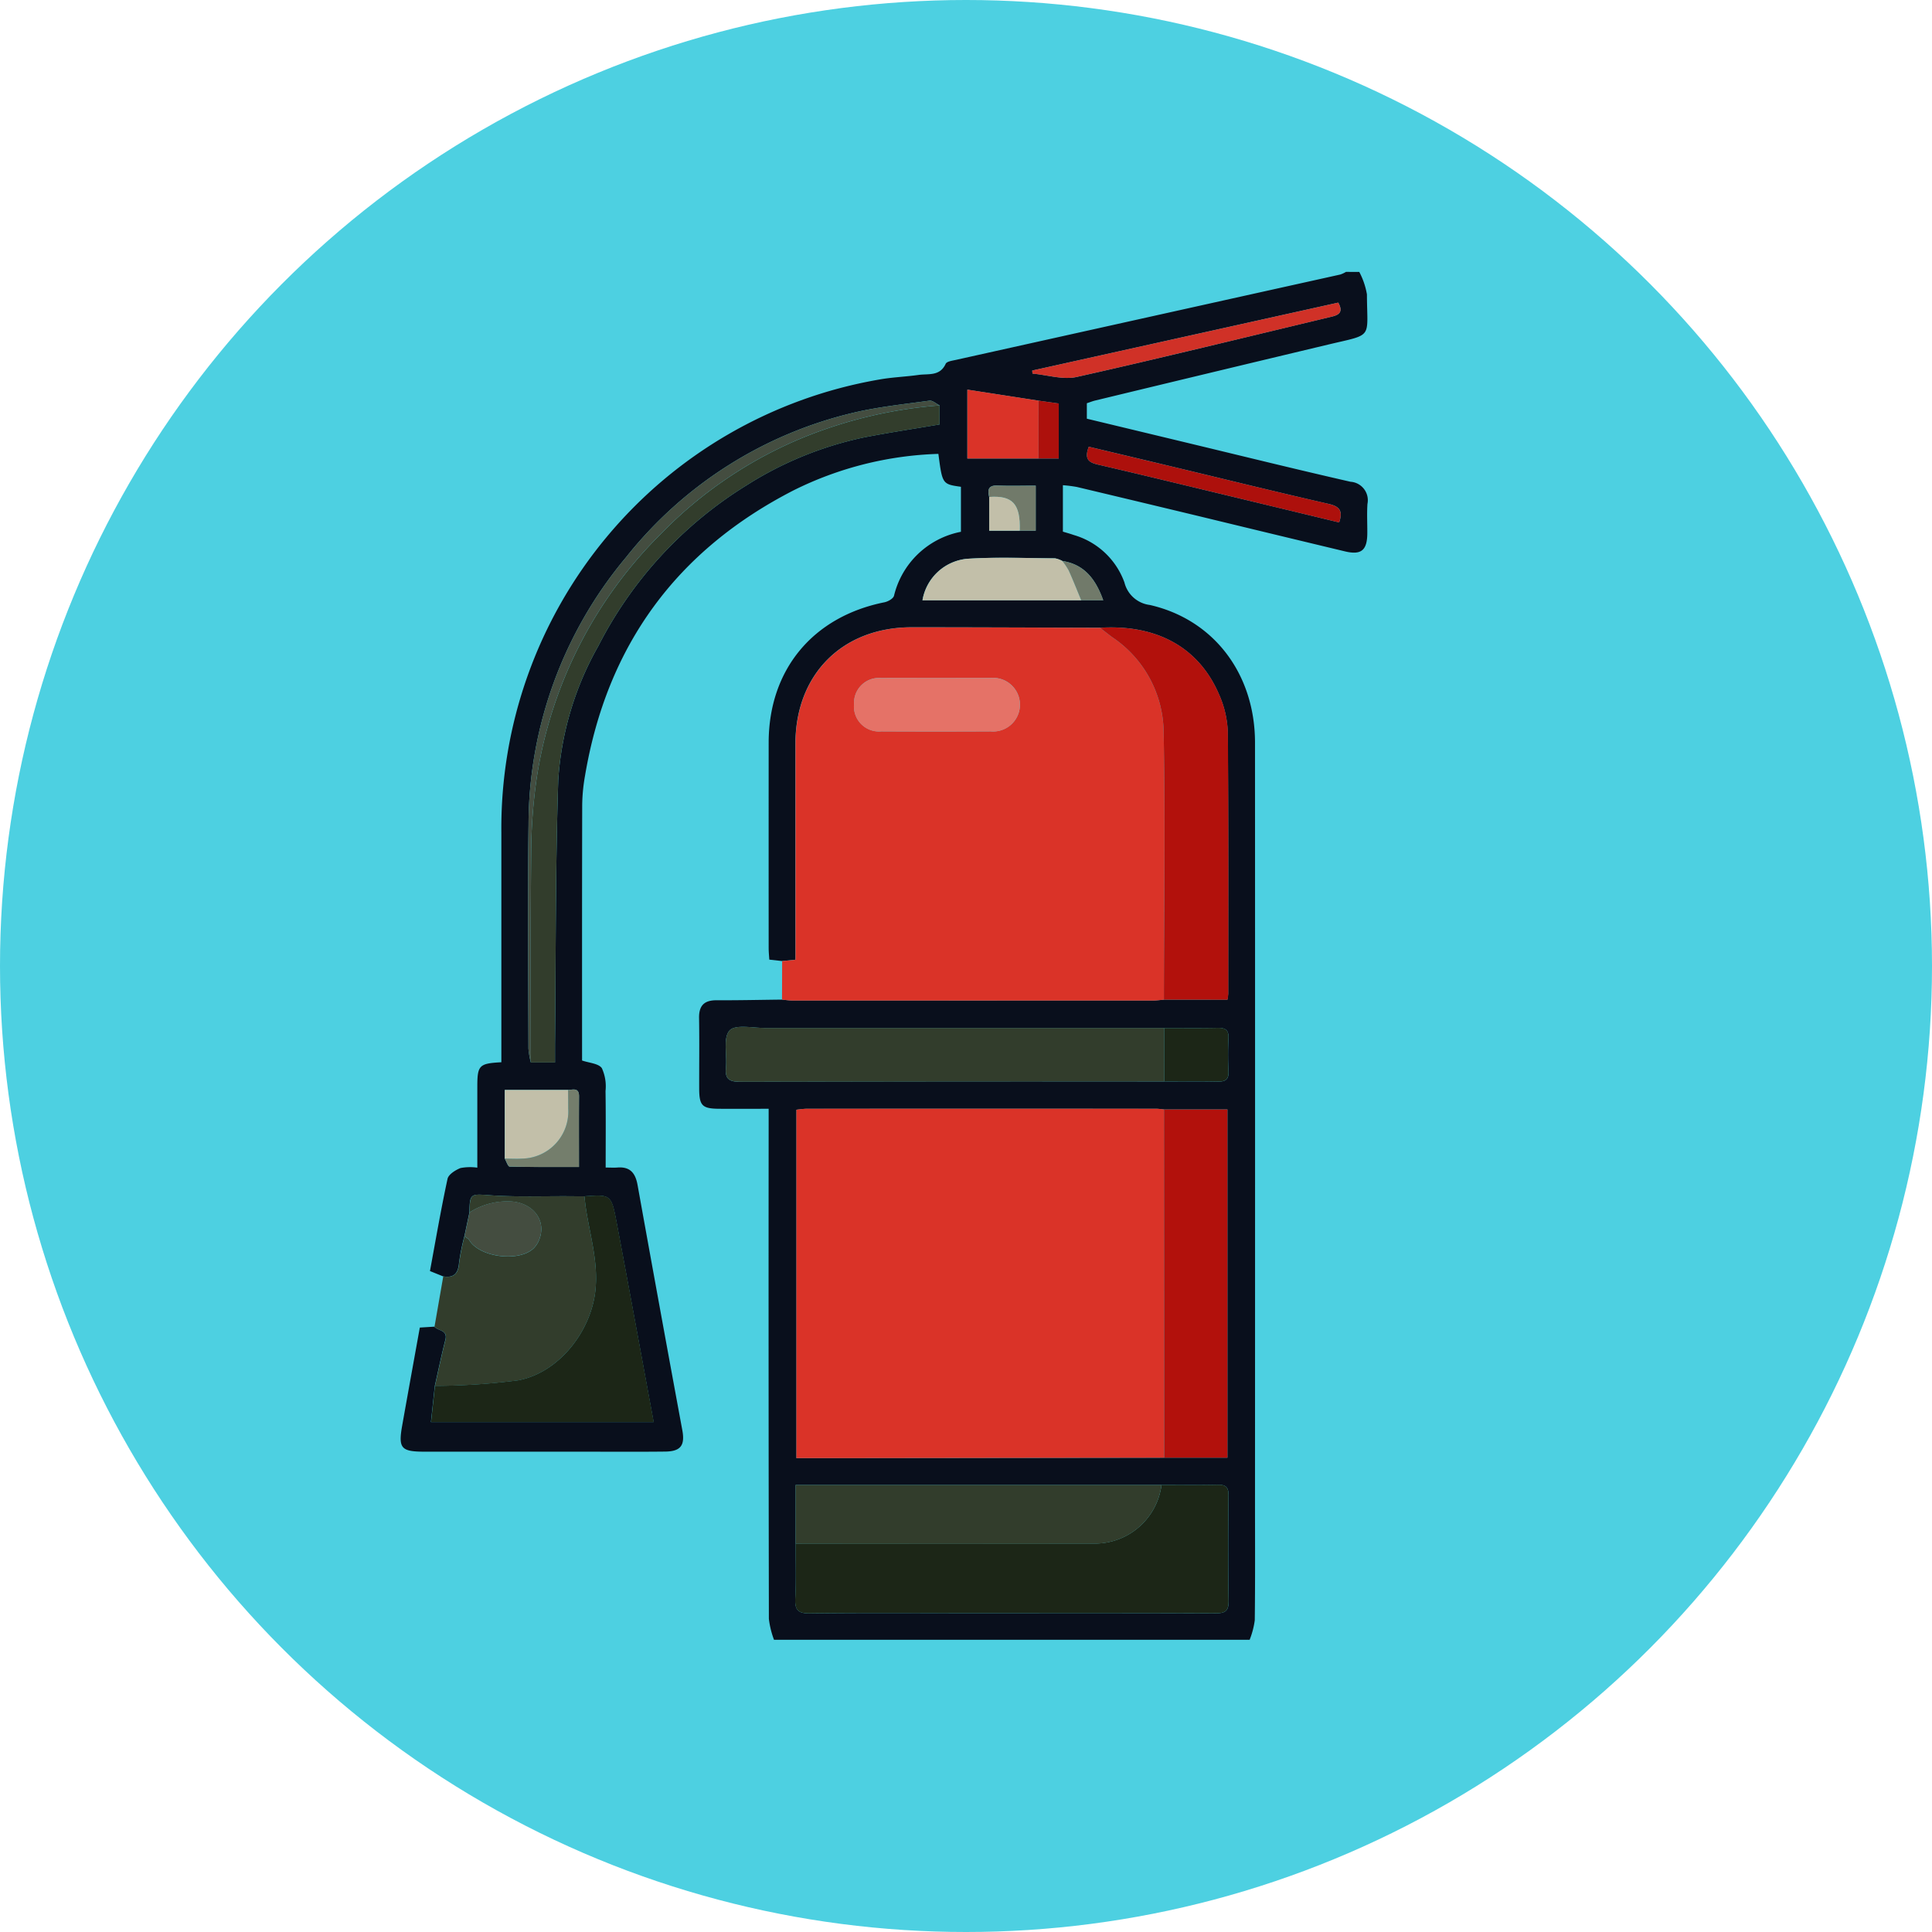 <svg xmlns="http://www.w3.org/2000/svg" width="191" height="191" viewBox="0 0 191 191">
  <g id="Grupo_906774" data-name="Grupo 906774" transform="translate(-966.376 -7104)">
    <circle id="Elipse_6505" data-name="Elipse 6505" cx="95.5" cy="95.5" r="95.5" transform="translate(966.376 7104)" fill="#4dd0e1"/>
    <g id="Grupo_901819" data-name="Grupo 901819" transform="translate(1234.556 6963.355)">
      <path id="Trazado_630086" data-name="Trazado 630086" d="M-133.8,167.528a7.414,7.414,0,0,1,.757,2.221c.013,4.455.69,3.883-3.818,4.958q-11.533,2.751-23.057,5.537c-.256.062-.5.162-.815.265v1.529l9.917,2.384c5.38,1.292,10.752,2.62,16.146,3.85a1.832,1.832,0,0,1,1.677,2.2c-.063.964-.007,1.936-.014,2.9-.011,1.678-.6,2.167-2.2,1.785q-7.174-1.719-14.343-3.459-6.083-1.464-12.17-2.911a13.137,13.137,0,0,0-1.381-.173v4.591c.33.1.7.2,1.062.328a7.554,7.554,0,0,1,5.021,4.692,2.959,2.959,0,0,0,2.518,2.229c6.354,1.455,10.39,6.847,10.392,13.617q.011,37.5,0,75c0,3.917.024,7.835-.024,11.751a8.162,8.162,0,0,1-.506,1.933h-47.023a8.881,8.881,0,0,1-.507-2.063q-.043-24.4-.022-48.793v-1.638c-1.648,0-3.254.007-4.861,0-1.708-.01-2-.3-2.006-1.989-.006-2.33.025-4.66-.012-6.989-.02-1.232.517-1.757,1.737-1.751,2.151.01,4.3-.04,6.453-.064.348.031.7.089,1.046.089q17.83.007,35.659,0c.349,0,.7-.054,1.048-.083h6.29a5.272,5.272,0,0,0,.079-.6c0-8.627.031-17.255-.046-25.882a9.91,9.91,0,0,0-.862-3.689c-1.992-4.661-6.167-6.946-11.781-6.6-6.2-.017-12.4-.047-18.6-.047-6.858,0-11.494,4.649-11.5,11.512q-.01,9.959,0,19.918v1.435l-1.322.133-1.258-.14c-.021-.372-.062-.755-.062-1.137q-.006-10.167,0-20.333c.013-7.192,4.364-12.433,11.44-13.855.356-.071.872-.358.95-.644a8.455,8.455,0,0,1,6.617-6.326v-4.449c-1.837-.26-1.837-.26-2.229-3.254a34.4,34.4,0,0,0-14.289,3.591q-17.383,8.9-20.642,28.209a17.736,17.736,0,0,0-.282,2.888c-.022,8.446-.013,16.892-.013,25.284.692.242,1.626.287,1.955.756a4.3,4.3,0,0,1,.364,2.256c.038,2.5.014,5,.014,7.57.456,0,.8.025,1.146,0,1.272-.109,1.8.551,2.009,1.735q2.184,12.128,4.425,24.245c.273,1.494-.168,2.082-1.694,2.1-2.773.031-5.546.01-8.32.01q-7.725,0-15.451,0c-2.353,0-2.634-.327-2.225-2.62.569-3.2,1.149-6.391,1.737-9.651l1.438-.089c.362.431,1.341.306,1.084,1.309-.386,1.506-.7,3.03-1.041,4.547-.128,1.2-.257,2.393-.384,3.577h22.019c-1.233-6.657-2.421-13.17-3.652-19.674-.536-2.835-.576-2.828-3.206-2.643l-1.439-.01c-2.616-.018-5.241.09-7.846-.094-1.942-.137-2.045-.214-2.069,1.694l-.5,2.357a21.472,21.472,0,0,0-.532,2.648c-.085,1.054-.53,1.492-1.57,1.317l-1.3-.525c.561-3.024,1.084-6.085,1.739-9.117.095-.438.778-.866,1.28-1.066a5.035,5.035,0,0,1,1.663-.038c0-2.7,0-5.337,0-7.97,0-2.155.165-2.333,2.377-2.452v-1.416q0-10.63,0-21.26A45.016,45.016,0,0,1-181.3,178.174c1.294-.237,2.623-.279,3.929-.463.97-.137,2.111.154,2.683-1.1.112-.245.691-.312,1.07-.4q18.971-4.218,37.944-8.427a2.858,2.858,0,0,0,.561-.26Zm-33.573,25.584h1.584v-4.454c-1.406,0-2.581.04-3.752-.013-.912-.041-1.036.4-.849,1.128v3.339Zm-50.909,62.074c.162.276.317.788.485.792,2.252.054,4.507.036,6.853.036,0-2.45-.012-4.715.006-6.98.007-.893-.587-.658-1.085-.637h-6.259Zm52.769-69.209h2v-5.443l-2-.279-7.034-1.089v6.811Zm2.357,10.127a2.4,2.4,0,0,0-.738-.264c-2.9-.014-5.809-.143-8.7.048a4.946,4.946,0,0,0-4.392,4.1h17.87C-159.868,197.875-160.989,196.446-163.152,196.1ZM-215.7,245.682h2.389c0-.743,0-1.267,0-1.79.087-8.706.037-17.415.32-26.115a30.823,30.823,0,0,1,3.964-13.27A40.058,40.058,0,0,1-194.4,188.64a35.169,35.169,0,0,1,11.64-4.753c2.435-.475,4.891-.843,7.47-1.282v-1.883c-.334-.164-.693-.507-1-.466-2.512.347-5.051.609-7.513,1.19a40.606,40.606,0,0,0-22.48,14.288,41.275,41.275,0,0,0-9.646,26.414c-.09,7.388-.023,14.778-.008,22.168A8,8,0,0,0-215.7,245.682Zm62.623-3.407q-19.727,0-39.454,0c-1.222,0-2.966-.381-3.528.25-.654.734-.23,2.394-.354,3.645-.106,1.076.249,1.426,1.373,1.423q20.981-.06,41.961-.033c1.75,0,3.5-.022,5.25.014.747.016,1.147-.161,1.1-1.013a32.545,32.545,0,0,1,0-3.28c.043-.85-.352-1.031-1.1-1.016C-149.579,242.3-151.329,242.275-153.08,242.275Zm-36.448,50.97c0,1.8.061,3.608-.031,5.406-.058,1.137.25,1.512,1.45,1.5,5.231-.068,10.464-.029,15.7-.029,8.134,0,16.269-.014,24.4.019.958,0,1.308-.232,1.291-1.247-.058-3.472-.043-6.946-.008-10.419.008-.827-.3-1.061-1.084-1.043-1.846.042-3.693.017-5.54.019h-36.177Zm36.419-42.92c-.262-.023-.524-.066-.786-.067q-17.288-.005-34.576,0a9.219,9.219,0,0,0-.977.1V284.8c1.266,0,2.447,0,3.628,0l32.726-.042h6.256V250.325Zm-13.025-73.048.024.3c1.463.132,3.009.64,4.373.334,8.438-1.889,16.834-3.963,25.246-5.97.726-.173,1.112-.489.609-1.38Zm5.591,7.531c-.454,1.191-.041,1.547.876,1.76,4.787,1.113,9.562,2.277,14.34,3.426q4.772,1.147,9.535,2.3c.388-1.139.05-1.583-1.033-1.831-5.133-1.172-10.245-2.436-15.366-3.663C-154.958,186.134-157.728,185.478-160.543,184.808Z" fill="#090f1c"/>
      <path id="Trazado_630087" data-name="Trazado 630087" d="M-121.525,300.29l1.322-.133v-1.435q0-9.959,0-19.918c.007-6.863,4.643-11.512,11.5-11.512,6.2,0,12.4.03,18.6.047.415.319.823.646,1.245.956a11.425,11.425,0,0,1,5.043,9.142c.175,8.887.04,17.78.031,26.671-.349.029-.7.083-1.048.083q-17.83.007-35.66,0c-.349,0-.7-.058-1.046-.089Q-121.53,302.2-121.525,300.29Zm15.326-27.985c-1.844,0-3.688-.016-5.531,0a2.467,2.467,0,0,0-2.685,2.577,2.472,2.472,0,0,0,2.7,2.695q5.4.026,10.8,0a2.65,2.65,0,0,0,2.9-2.578,2.655,2.655,0,0,0-2.914-2.7C-102.687,272.29-104.443,272.305-106.2,272.305Z" transform="translate(-69.331 -64.63)" fill="#da3328"/>
      <path id="Trazado_630088" data-name="Trazado 630088" d="M-215.631,428.312c.024-1.908.126-1.831,2.069-1.694,2.6.184,5.229.076,7.846.094l1.439.01c.041.346.075.694.125,1.039.4,2.742,1.262,5.4.964,8.257-.423,4.048-3.605,8.14-7.638,8.9a65.805,65.805,0,0,1-8.228.549c.343-1.516.655-3.041,1.041-4.546.257-1-.722-.878-1.084-1.309l.865-4.971c1.04.175,1.485-.263,1.57-1.317a21.534,21.534,0,0,1,.532-2.648c.159.128.372.223.47.387,1.029,1.713,4.992,2.2,6.4.765a2.425,2.425,0,0,0,.49-.758c.776-1.882-.488-3.622-2.64-3.831A6.944,6.944,0,0,0-215.631,428.312Z" transform="translate(-6.127 -167.807)" fill="#323d2c"/>
      <path id="Trazado_630089" data-name="Trazado 630089" d="M-81.151,436.937l-32.726.042c-1.18,0-2.361,0-3.628,0V402.538a9.215,9.215,0,0,1,.977-.1q17.288-.008,34.576,0c.262,0,.524.044.786.067Q-81.158,419.721-81.151,436.937Z" transform="translate(-71.943 -152.181)" fill="#da3328"/>
      <path id="Trazado_630090" data-name="Trazado 630090" d="M-81.626,508.011c1.847,0,3.694.023,5.54-.019.78-.018,1.093.216,1.084,1.043-.035,3.473-.05,6.946.008,10.419.017,1.015-.333,1.251-1.291,1.247-8.134-.033-16.269-.019-24.4-.019-5.233,0-10.465-.039-15.7.029-1.2.016-1.507-.36-1.45-1.5.092-1.8.029-3.6.031-5.406q14.875,0,29.751,0A6.649,6.649,0,0,0-81.626,508.011Z" transform="translate(-71.725 -220.563)" fill="#1c2617"/>
      <path id="Trazado_630091" data-name="Trazado 630091" d="M-25.96,304.13c.009-8.891.144-17.784-.031-26.671a11.425,11.425,0,0,0-5.043-9.142c-.422-.31-.83-.637-1.245-.956,5.614-.35,9.788,1.935,11.78,6.6a9.911,9.911,0,0,1,.862,3.689c.076,8.627.046,17.254.046,25.882a5.273,5.273,0,0,1-.079.6Z" transform="translate(-127.154 -64.653)" fill="#b2110c"/>
      <path id="Trazado_630092" data-name="Trazado 630092" d="M-94,384.843q-20.981,0-41.961.033c-1.124,0-1.478-.347-1.373-1.423.123-1.251-.3-2.911.354-3.645.563-.632,2.307-.25,3.528-.25q19.727-.01,39.454,0Q-94,382.2-94,384.843Z" transform="translate(-59.081 -137.286)" fill="#323d2c"/>
      <path id="Trazado_630093" data-name="Trazado 630093" d="M-14.3,437.065q-.007-17.216-.015-34.432h6.271v34.432Z" transform="translate(-138.789 -152.308)" fill="#b2110c"/>
      <path id="Trazado_630094" data-name="Trazado 630094" d="M-81.556,508.048a6.649,6.649,0,0,1-6.426,5.8q-14.876.024-29.751,0v-5.8Z" transform="translate(-71.795 -220.6)" fill="#323d2c"/>
      <path id="Trazado_630095" data-name="Trazado 630095" d="M-219.681,445.638a65.817,65.817,0,0,0,8.228-.549c4.032-.755,7.215-4.847,7.638-8.9.3-2.854-.568-5.515-.964-8.257-.05-.345-.083-.692-.125-1.039,2.631-.185,2.67-.193,3.206,2.643,1.23,6.5,2.419,13.016,3.652,19.674h-22.019C-219.938,448.031-219.809,446.835-219.681,445.638Z" transform="translate(-5.501 -167.984)" fill="#1c2617"/>
      <path id="Trazado_630096" data-name="Trazado 630096" d="M-151.659,205v1.883c-2.579.439-5.035.806-7.47,1.282a35.169,35.169,0,0,0-11.64,4.753,40.058,40.058,0,0,0-14.626,15.867,30.823,30.823,0,0,0-3.964,13.27c-.282,8.7-.232,17.409-.32,26.115-.005.524,0,1.047,0,1.79h-2.389c0-7-.033-13.992.036-20.988a53,53,0,0,1,.515-6.927,43.082,43.082,0,0,1,12.21-24.247,41.844,41.844,0,0,1,14.406-9.721A44.585,44.585,0,0,1-151.659,205Z" transform="translate(-23.633 -24.273)" fill="#323d2c"/>
      <path id="Trazado_630097" data-name="Trazado 630097" d="M-152.151,204.133a44.585,44.585,0,0,0-13.242,3.077,41.845,41.845,0,0,0-14.406,9.721,43.082,43.082,0,0,0-12.21,24.247,53,53,0,0,0-.515,6.927c-.069,7-.032,13.992-.036,20.988a8.007,8.007,0,0,1-.236-1.366c-.015-7.389-.082-14.779.008-22.168a41.275,41.275,0,0,1,9.646-26.414,40.607,40.607,0,0,1,22.48-14.288c2.462-.58,5-.843,7.513-1.19C-152.844,203.626-152.485,203.969-152.151,204.133Z" transform="translate(-23.142 -23.41)" fill="#444d40"/>
      <path id="Trazado_630098" data-name="Trazado 630098" d="M-66.407,251.971H-82.1a4.946,4.946,0,0,1,4.392-4.1c2.888-.191,5.8-.062,8.7-.048a2.4,2.4,0,0,1,.738.264,6.666,6.666,0,0,1,.637.954C-67.2,250.005-66.813,250.992-66.407,251.971Z" transform="translate(-94.879 -51.98)" fill="#c2bfa9"/>
      <path id="Trazado_630099" data-name="Trazado 630099" d="M-62.471,207.387h-7.035v-6.811l7.034,1.089Q-62.472,204.526-62.471,207.387Z" transform="translate(-103.038 -21.41)" fill="#da3328"/>
      <path id="Trazado_630100" data-name="Trazado 630100" d="M-51.306,182.86l30.252-6.714c.5.892.117,1.207-.609,1.38-8.411,2.007-16.808,4.081-25.246,5.97-1.364.305-2.911-.2-4.373-.334Z" transform="translate(-114.828 -5.583)" fill="#d03127"/>
      <path id="Trazado_630101" data-name="Trazado 630101" d="M-35.77,216.6c2.815.67,5.584,1.326,8.352,1.99,5.121,1.227,10.233,2.491,15.366,3.663,1.083.248,1.421.692,1.033,1.831q-4.76-1.147-9.535-2.3c-4.778-1.148-9.553-2.313-14.34-3.426C-35.811,218.143-36.225,217.787-35.77,216.6Z" transform="translate(-124.772 -31.788)" fill="#ad100c"/>
      <path id="Trazado_630102" data-name="Trazado 630102" d="M-199.369,403.949V397.16h6.259c0,.614.017,1.228.012,1.843a4.652,4.652,0,0,1-4.56,4.943C-198.226,403.987-198.8,403.95-199.369,403.949Z" transform="translate(-18.908 -148.763)" fill="#c2bfa9"/>
      <path id="Trazado_630103" data-name="Trazado 630103" d="M-14.243,385.033q0-2.641,0-5.282c1.75,0,3.5.023,5.25-.013.749-.015,1.144.166,1.1,1.016a32.549,32.549,0,0,0,0,3.28c.043.852-.357,1.028-1.1,1.013C-10.742,385.011-12.493,385.034-14.243,385.033Z" transform="translate(-138.839 -137.476)" fill="#1c2617"/>
      <path id="Trazado_630104" data-name="Trazado 630104" d="M-210.173,429.5a6.943,6.943,0,0,1,4.22-1.08c2.151.209,3.416,1.949,2.64,3.831a2.424,2.424,0,0,1-.49.758c-1.408,1.438-5.372.948-6.4-.765-.1-.164-.311-.26-.47-.387Q-210.423,430.683-210.173,429.5Z" transform="translate(-11.585 -168.999)" fill="#444d40"/>
      <path id="Trazado_630105" data-name="Trazado 630105" d="M-199.369,403.87c.571,0,1.143.038,1.711,0a4.652,4.652,0,0,0,4.56-4.943c0-.614-.007-1.228-.012-1.843.5-.021,1.092-.256,1.085.637-.018,2.265-.006,4.53-.006,6.98-2.346,0-4.6.018-6.853-.036C-199.052,404.658-199.207,404.146-199.369,403.87Z" transform="translate(-18.908 -148.684)" fill="#747e6c"/>
      <path id="Trazado_630106" data-name="Trazado 630106" d="M-49.532,209.389q0-2.861,0-5.722l2,.279v5.443Z" transform="translate(-115.977 -23.412)" fill="#ad100c"/>
      <path id="Trazado_630107" data-name="Trazado 630107" d="M-63.513,228.615c-.186-.729-.063-1.169.849-1.128,1.171.052,2.346.013,3.752.013v4.454H-60.5C-60.414,229.31-61.191,228.45-63.513,228.615Z" transform="translate(-106.872 -38.842)" fill="#717a6a"/>
      <path id="Trazado_630108" data-name="Trazado 630108" d="M-63.377,230.658c2.322-.164,3.1.7,3.017,3.339h-3.017Z" transform="translate(-107.008 -40.885)" fill="#c2bfa9"/>
      <path id="Trazado_630109" data-name="Trazado 630109" d="M-40.971,252.559c-.406-.979-.795-1.966-1.229-2.932a6.667,6.667,0,0,0-.637-.954c2.163.342,3.284,1.77,4.043,3.887Z" transform="translate(-120.315 -52.568)" fill="#717a6a"/>
      <path id="Trazado_630110" data-name="Trazado 630110" d="M-93.1,281.517c1.756,0,3.511-.015,5.267,0a2.655,2.655,0,0,1,2.914,2.7,2.65,2.65,0,0,1-2.9,2.578q-5.4.026-10.8,0a2.472,2.472,0,0,1-2.7-2.695,2.467,2.467,0,0,1,2.685-2.577C-96.786,281.5-94.942,281.517-93.1,281.517Z" transform="translate(-82.431 -73.842)" fill="#e57267"/>
    </g>
  </g>
</svg>
